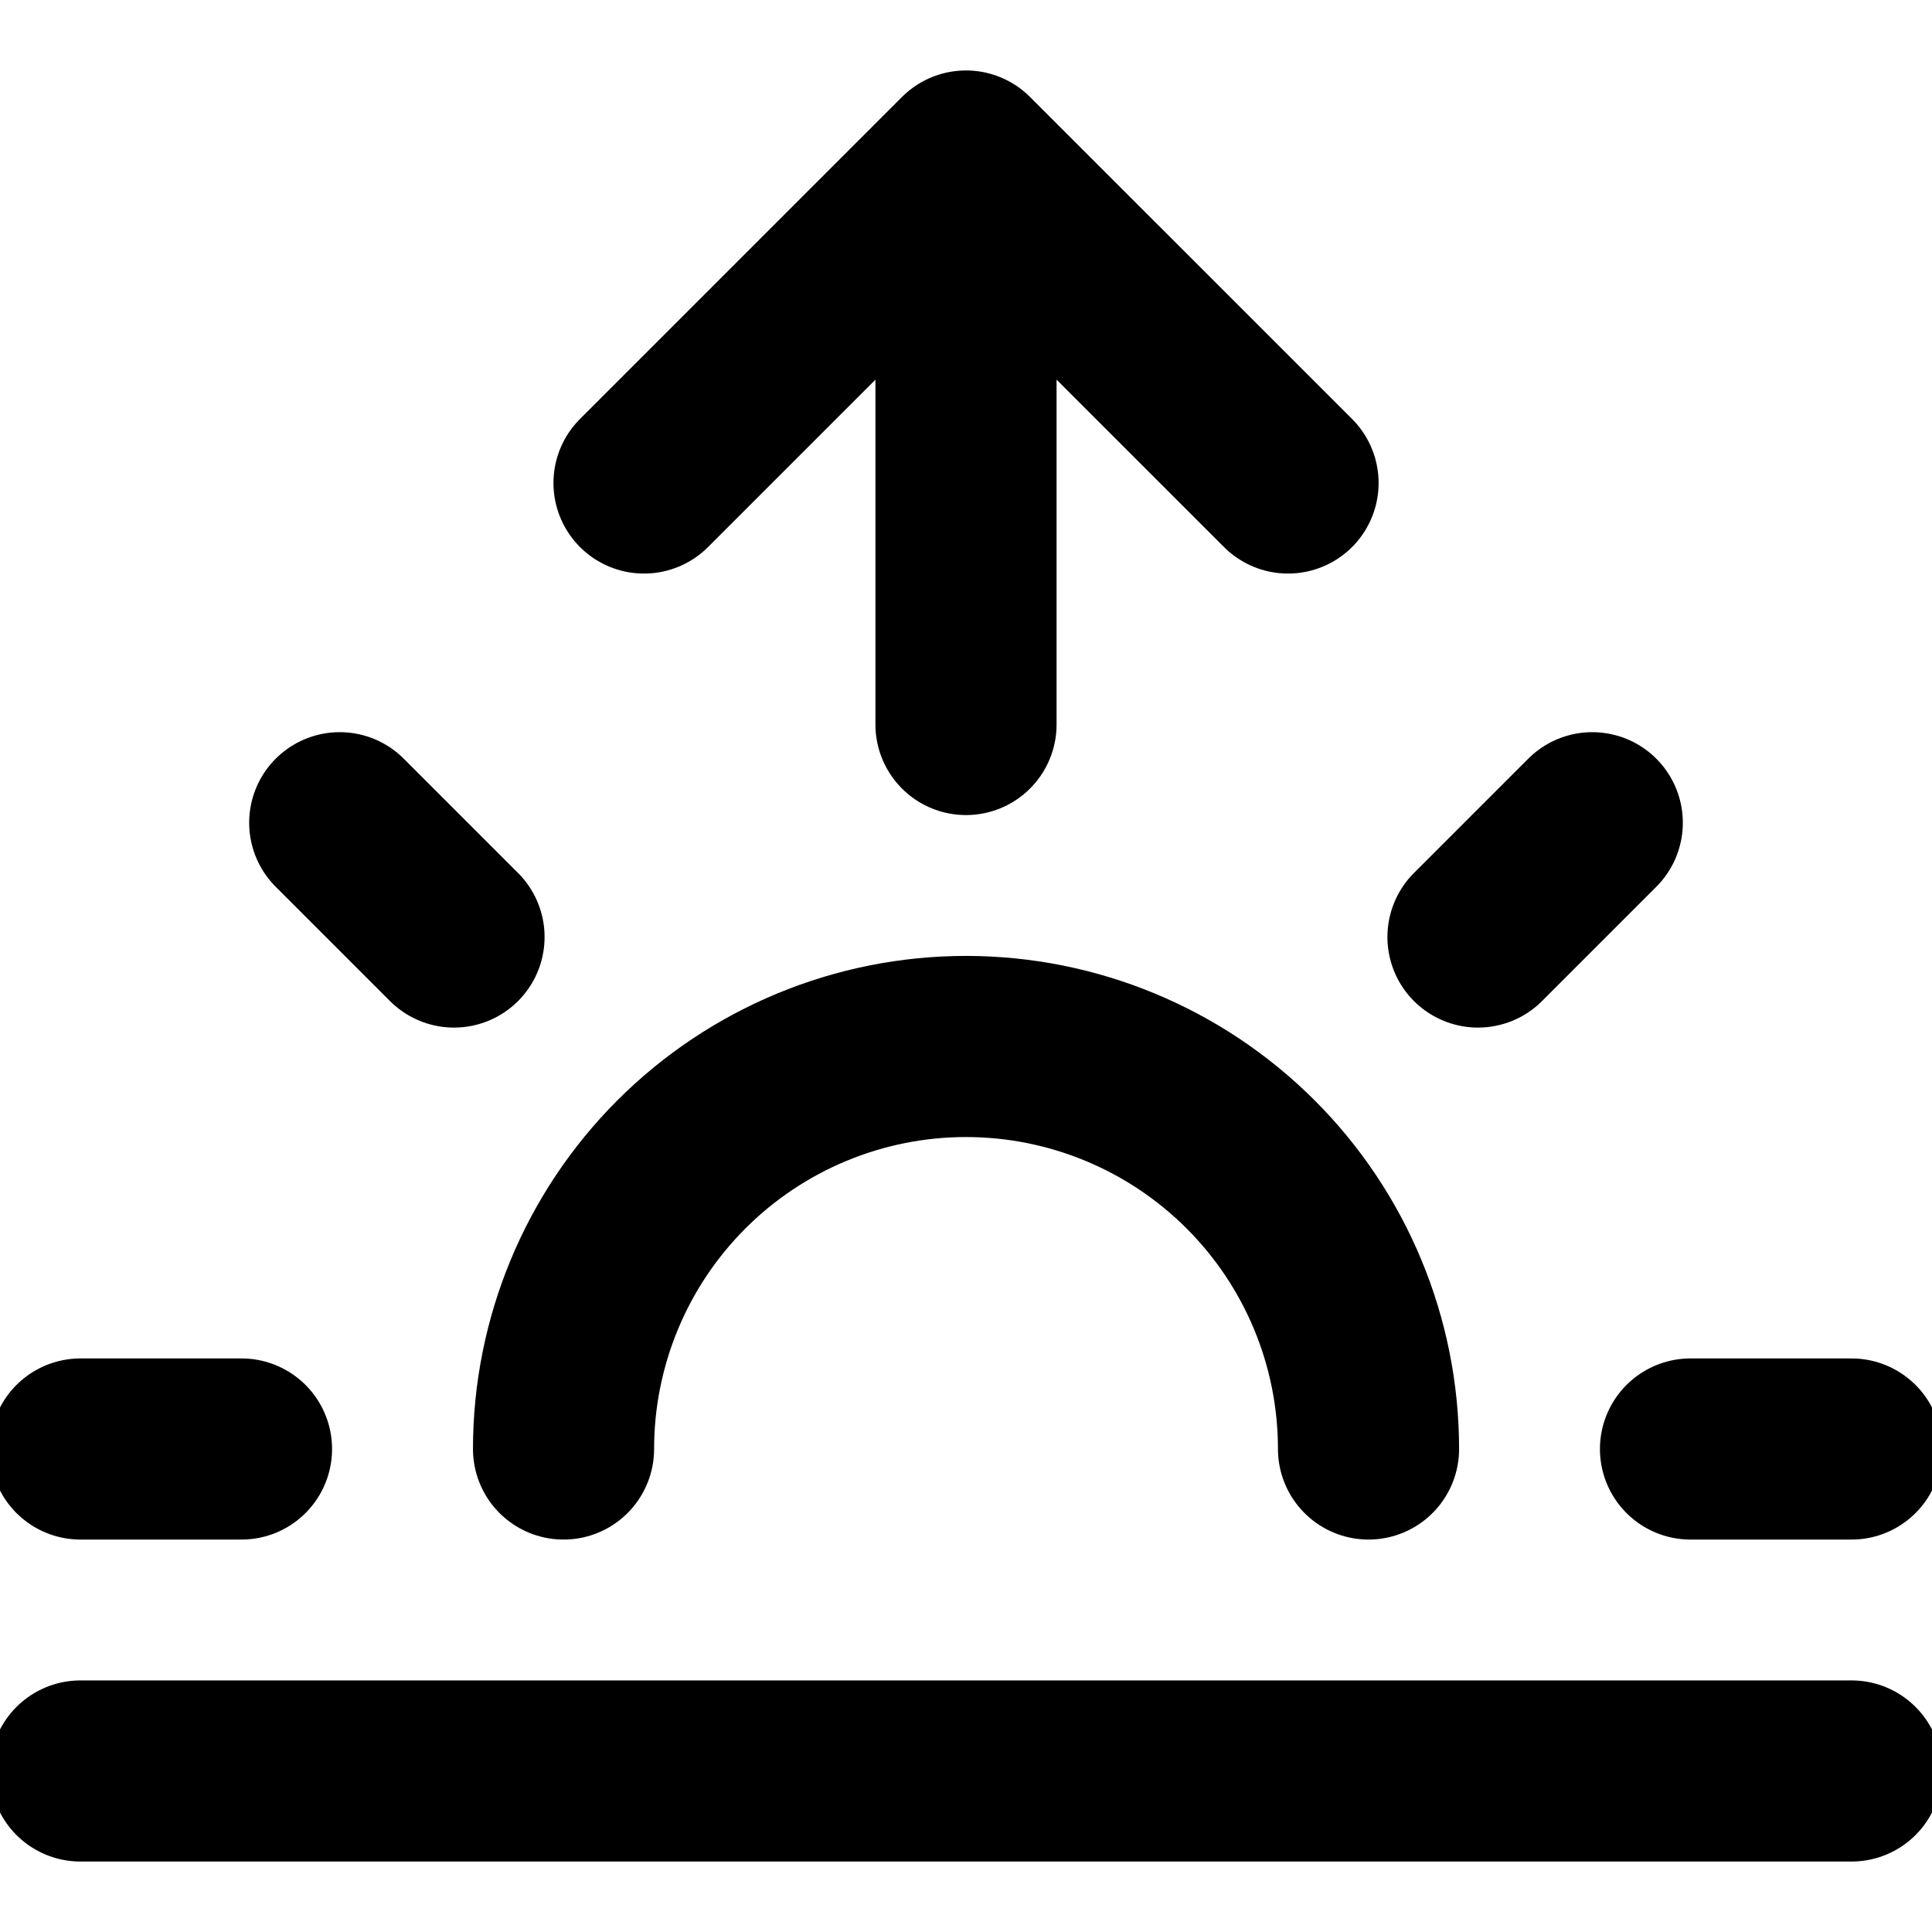 <svg width="32" height="32" viewBox="0 0 32 32" fill="none" xmlns="http://www.w3.org/2000/svg">
<g clip-path="url(#clip0_3002_62430)">
<path d="M22.667 24C22.667 22.232 21.965 20.536 20.714 19.286C19.464 18.036 17.768 17.333 16 17.333C14.232 17.333 12.536 18.036 11.286 19.286C10.036 20.536 9.334 22.232 9.334 24M16 2.667V12M16 2.667L10.667 8M16 2.667L21.334 8M5.627 13.627L7.52 15.52M1.333 24H4M28 24H30.667M24.48 15.52L26.373 13.627M30.667 29.333H1.333" stroke="currentColor" stroke-width="3" stroke-linecap="round" stroke-linejoin="round"/>
</g>
<defs>
<clipPath id="clip0_3002_62430">
<rect width="32" height="32" fill="white"/>
</clipPath>
</defs>
</svg>
